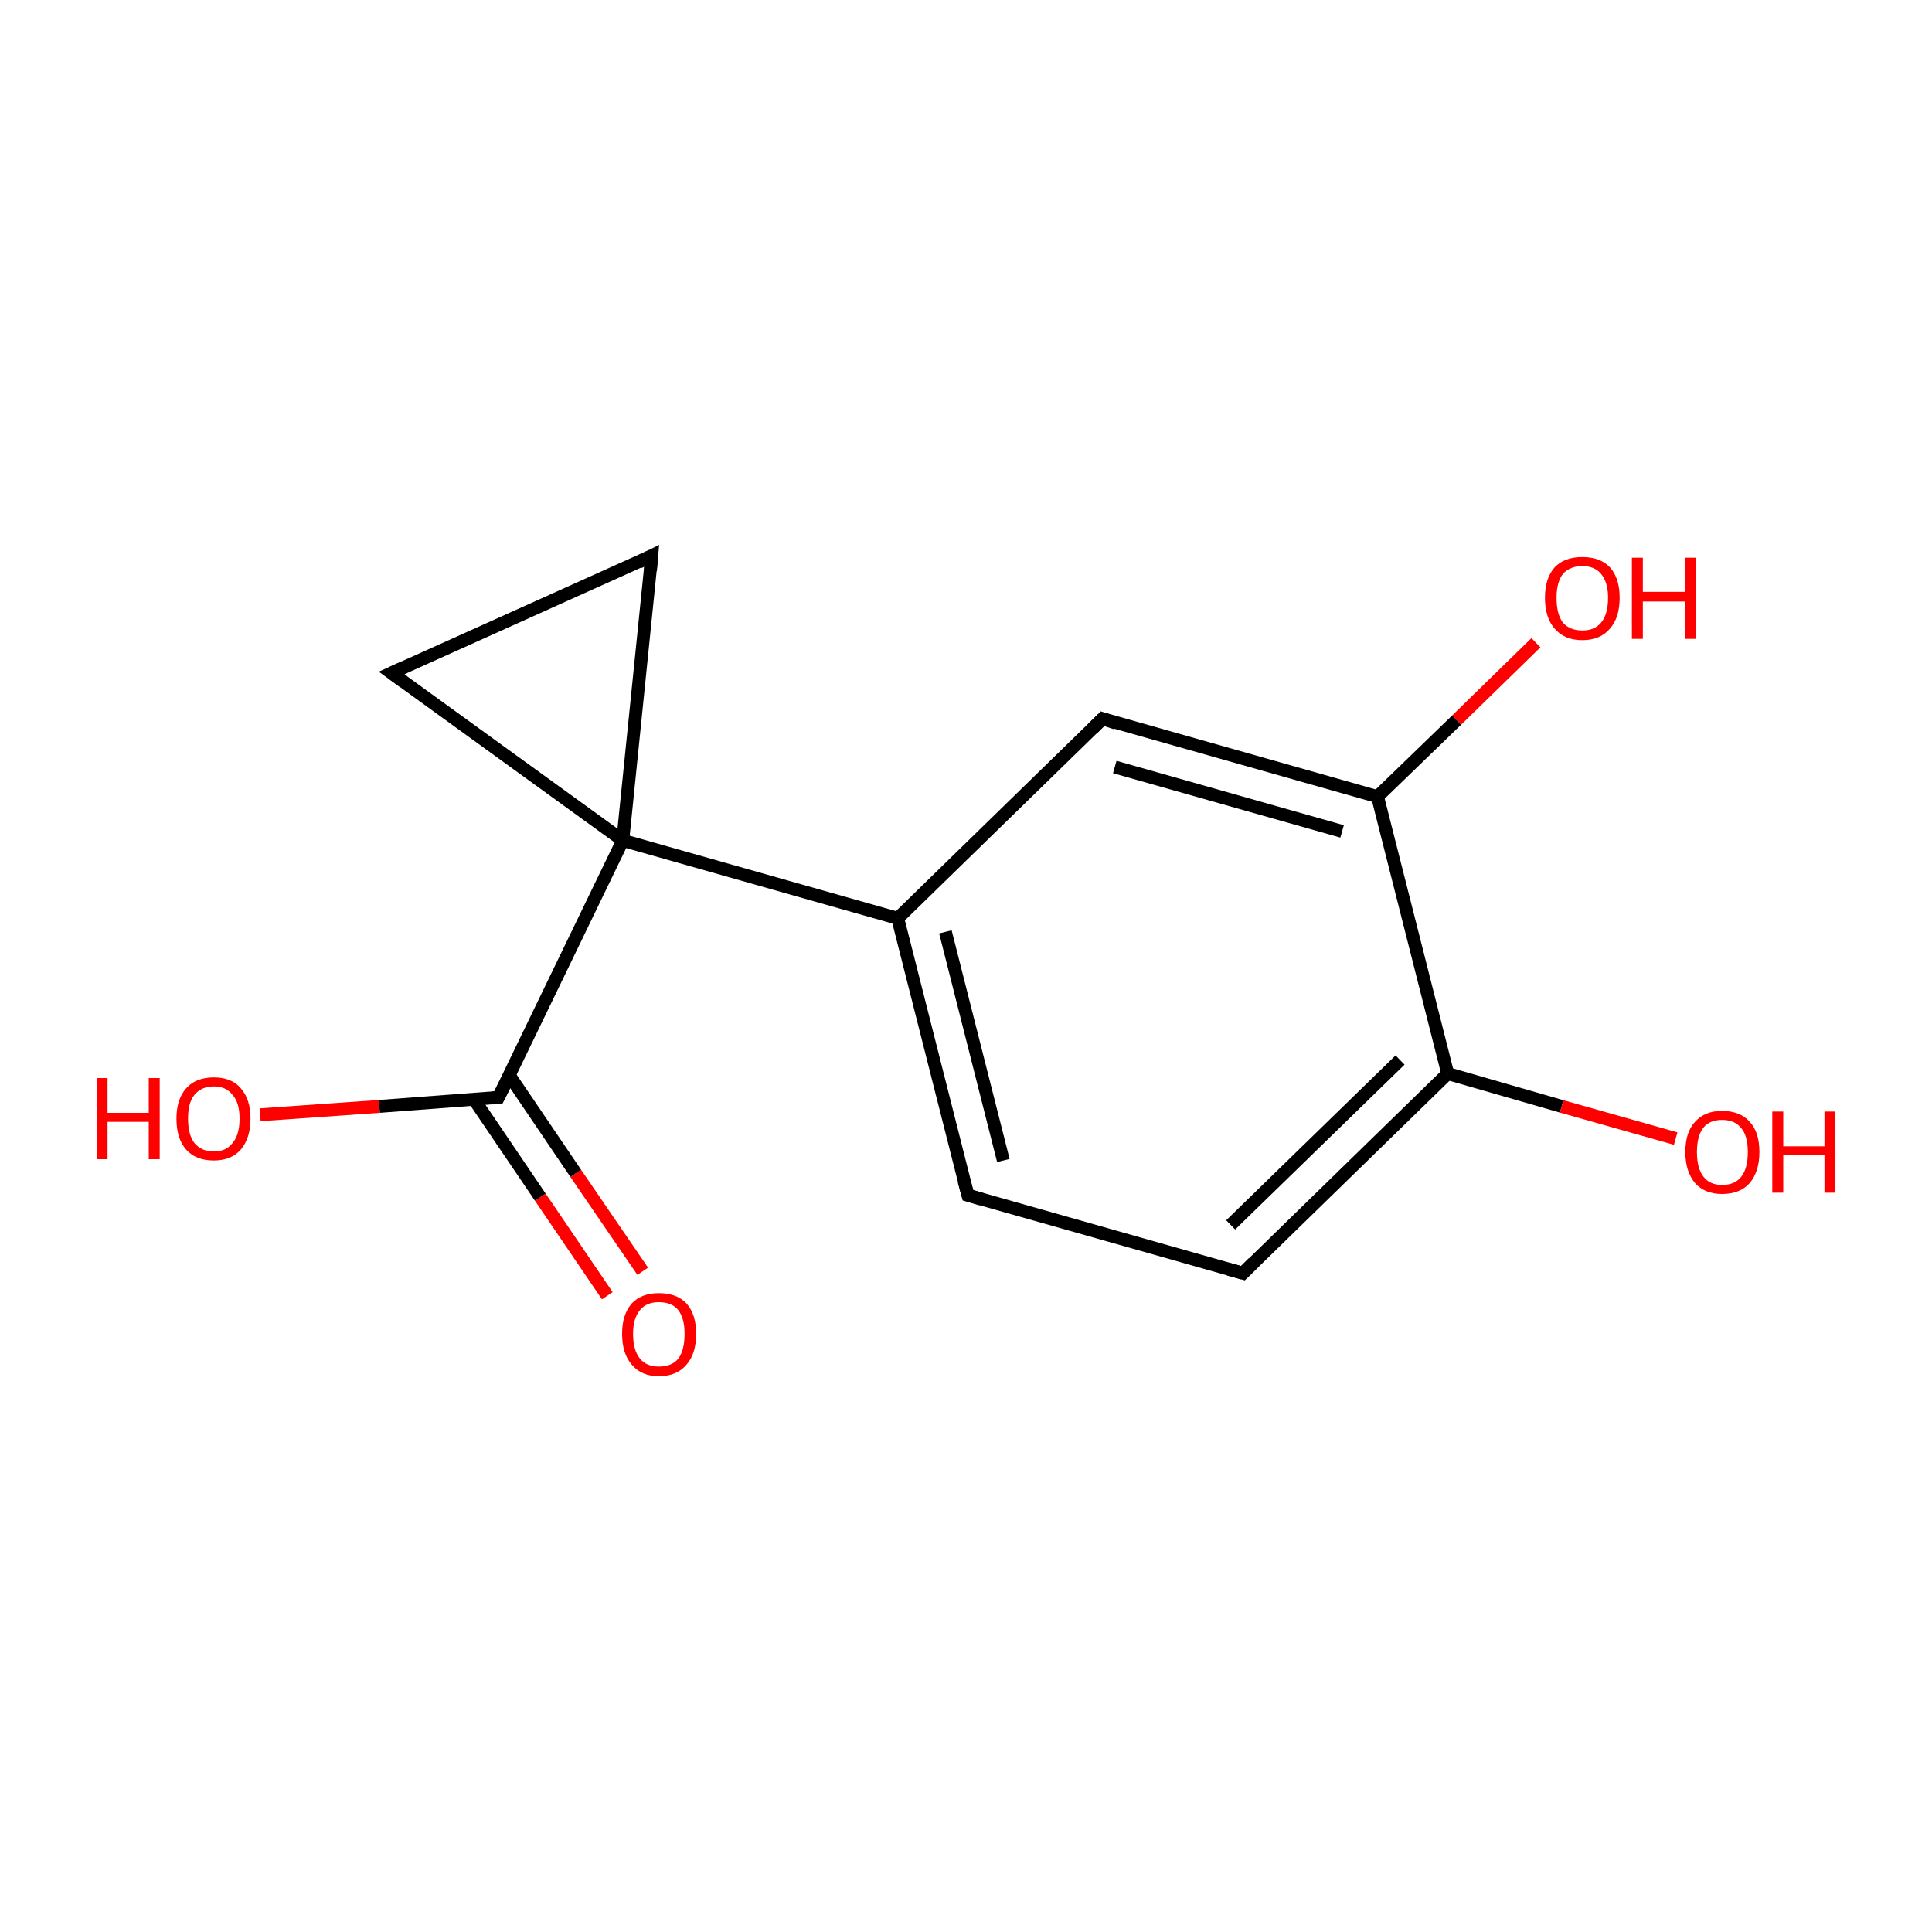 <?xml version='1.0' encoding='iso-8859-1'?>
<svg version='1.1' baseProfile='full'
              xmlns='http://www.w3.org/2000/svg'
                      xmlns:rdkit='http://www.rdkit.org/xml'
                      xmlns:xlink='http://www.w3.org/1999/xlink'
                  xml:space='preserve'
width='300px' height='300px' viewBox='0 0 300 300'>
<!-- END OF HEADER -->
<rect style='opacity:1.0;fill:#FFFFFF;stroke:none' width='300.0' height='300.0' x='0.0' y='0.0'> </rect>
<path class='bond-0 atom-0 atom-1' d='M 94.3,201.2 L 83.9,185.9' style='fill:none;fill-rule:evenodd;stroke:#FF0000;stroke-width:2.0px;stroke-linecap:butt;stroke-linejoin:miter;stroke-opacity:1' />
<path class='bond-0 atom-0 atom-1' d='M 83.9,185.9 L 73.6,170.7' style='fill:none;fill-rule:evenodd;stroke:#000000;stroke-width:2.0px;stroke-linecap:butt;stroke-linejoin:miter;stroke-opacity:1' />
<path class='bond-0 atom-0 atom-1' d='M 99.8,197.4 L 89.4,182.2' style='fill:none;fill-rule:evenodd;stroke:#FF0000;stroke-width:2.0px;stroke-linecap:butt;stroke-linejoin:miter;stroke-opacity:1' />
<path class='bond-0 atom-0 atom-1' d='M 89.4,182.2 L 79.1,167.0' style='fill:none;fill-rule:evenodd;stroke:#000000;stroke-width:2.0px;stroke-linecap:butt;stroke-linejoin:miter;stroke-opacity:1' />
<path class='bond-1 atom-1 atom-2' d='M 77.4,170.4 L 58.9,171.8' style='fill:none;fill-rule:evenodd;stroke:#000000;stroke-width:2.0px;stroke-linecap:butt;stroke-linejoin:miter;stroke-opacity:1' />
<path class='bond-1 atom-1 atom-2' d='M 58.9,171.8 L 40.4,173.1' style='fill:none;fill-rule:evenodd;stroke:#FF0000;stroke-width:2.0px;stroke-linecap:butt;stroke-linejoin:miter;stroke-opacity:1' />
<path class='bond-2 atom-1 atom-3' d='M 77.4,170.4 L 96.7,130.5' style='fill:none;fill-rule:evenodd;stroke:#000000;stroke-width:2.0px;stroke-linecap:butt;stroke-linejoin:miter;stroke-opacity:1' />
<path class='bond-3 atom-3 atom-4' d='M 96.7,130.5 L 139.4,142.6' style='fill:none;fill-rule:evenodd;stroke:#000000;stroke-width:2.0px;stroke-linecap:butt;stroke-linejoin:miter;stroke-opacity:1' />
<path class='bond-4 atom-4 atom-5' d='M 139.4,142.6 L 150.3,185.6' style='fill:none;fill-rule:evenodd;stroke:#000000;stroke-width:2.0px;stroke-linecap:butt;stroke-linejoin:miter;stroke-opacity:1' />
<path class='bond-4 atom-4 atom-5' d='M 146.8,144.7 L 155.8,180.2' style='fill:none;fill-rule:evenodd;stroke:#000000;stroke-width:2.0px;stroke-linecap:butt;stroke-linejoin:miter;stroke-opacity:1' />
<path class='bond-5 atom-5 atom-6' d='M 150.3,185.6 L 193.0,197.7' style='fill:none;fill-rule:evenodd;stroke:#000000;stroke-width:2.0px;stroke-linecap:butt;stroke-linejoin:miter;stroke-opacity:1' />
<path class='bond-6 atom-6 atom-7' d='M 193.0,197.7 L 224.8,166.7' style='fill:none;fill-rule:evenodd;stroke:#000000;stroke-width:2.0px;stroke-linecap:butt;stroke-linejoin:miter;stroke-opacity:1' />
<path class='bond-6 atom-6 atom-7' d='M 191.1,190.2 L 217.4,164.6' style='fill:none;fill-rule:evenodd;stroke:#000000;stroke-width:2.0px;stroke-linecap:butt;stroke-linejoin:miter;stroke-opacity:1' />
<path class='bond-7 atom-7 atom-8' d='M 224.8,166.7 L 242.5,171.8' style='fill:none;fill-rule:evenodd;stroke:#000000;stroke-width:2.0px;stroke-linecap:butt;stroke-linejoin:miter;stroke-opacity:1' />
<path class='bond-7 atom-7 atom-8' d='M 242.5,171.8 L 260.2,176.8' style='fill:none;fill-rule:evenodd;stroke:#FF0000;stroke-width:2.0px;stroke-linecap:butt;stroke-linejoin:miter;stroke-opacity:1' />
<path class='bond-8 atom-7 atom-9' d='M 224.8,166.7 L 213.9,123.7' style='fill:none;fill-rule:evenodd;stroke:#000000;stroke-width:2.0px;stroke-linecap:butt;stroke-linejoin:miter;stroke-opacity:1' />
<path class='bond-9 atom-9 atom-10' d='M 213.9,123.7 L 226.2,111.8' style='fill:none;fill-rule:evenodd;stroke:#000000;stroke-width:2.0px;stroke-linecap:butt;stroke-linejoin:miter;stroke-opacity:1' />
<path class='bond-9 atom-9 atom-10' d='M 226.2,111.8 L 238.5,99.8' style='fill:none;fill-rule:evenodd;stroke:#FF0000;stroke-width:2.0px;stroke-linecap:butt;stroke-linejoin:miter;stroke-opacity:1' />
<path class='bond-10 atom-9 atom-11' d='M 213.9,123.7 L 171.2,111.6' style='fill:none;fill-rule:evenodd;stroke:#000000;stroke-width:2.0px;stroke-linecap:butt;stroke-linejoin:miter;stroke-opacity:1' />
<path class='bond-10 atom-9 atom-11' d='M 208.4,129.1 L 173.1,119.1' style='fill:none;fill-rule:evenodd;stroke:#000000;stroke-width:2.0px;stroke-linecap:butt;stroke-linejoin:miter;stroke-opacity:1' />
<path class='bond-11 atom-3 atom-12' d='M 96.7,130.5 L 60.8,104.5' style='fill:none;fill-rule:evenodd;stroke:#000000;stroke-width:2.0px;stroke-linecap:butt;stroke-linejoin:miter;stroke-opacity:1' />
<path class='bond-12 atom-12 atom-13' d='M 60.8,104.5 L 101.2,86.3' style='fill:none;fill-rule:evenodd;stroke:#000000;stroke-width:2.0px;stroke-linecap:butt;stroke-linejoin:miter;stroke-opacity:1' />
<path class='bond-13 atom-13 atom-3' d='M 101.2,86.3 L 96.7,130.5' style='fill:none;fill-rule:evenodd;stroke:#000000;stroke-width:2.0px;stroke-linecap:butt;stroke-linejoin:miter;stroke-opacity:1' />
<path class='bond-14 atom-11 atom-4' d='M 171.2,111.6 L 139.4,142.6' style='fill:none;fill-rule:evenodd;stroke:#000000;stroke-width:2.0px;stroke-linecap:butt;stroke-linejoin:miter;stroke-opacity:1' />
<path d='M 76.5,170.5 L 77.4,170.4 L 78.4,168.4' style='fill:none;stroke:#000000;stroke-width:2.0px;stroke-linecap:butt;stroke-linejoin:miter;stroke-miterlimit:10;stroke-opacity:1;' />
<path d='M 149.7,183.4 L 150.3,185.6 L 152.4,186.2' style='fill:none;stroke:#000000;stroke-width:2.0px;stroke-linecap:butt;stroke-linejoin:miter;stroke-miterlimit:10;stroke-opacity:1;' />
<path d='M 190.8,197.1 L 193.0,197.7 L 194.6,196.1' style='fill:none;stroke:#000000;stroke-width:2.0px;stroke-linecap:butt;stroke-linejoin:miter;stroke-miterlimit:10;stroke-opacity:1;' />
<path d='M 173.3,112.3 L 171.2,111.6 L 169.6,113.2' style='fill:none;stroke:#000000;stroke-width:2.0px;stroke-linecap:butt;stroke-linejoin:miter;stroke-miterlimit:10;stroke-opacity:1;' />
<path d='M 62.6,105.8 L 60.8,104.5 L 62.8,103.6' style='fill:none;stroke:#000000;stroke-width:2.0px;stroke-linecap:butt;stroke-linejoin:miter;stroke-miterlimit:10;stroke-opacity:1;' />
<path d='M 99.2,87.3 L 101.2,86.3 L 101.0,88.6' style='fill:none;stroke:#000000;stroke-width:2.0px;stroke-linecap:butt;stroke-linejoin:miter;stroke-miterlimit:10;stroke-opacity:1;' />
<path class='atom-0' d='M 96.6 207.1
Q 96.6 204.1, 98.1 202.4
Q 99.6 200.8, 102.3 200.8
Q 105.1 200.8, 106.6 202.4
Q 108.1 204.1, 108.1 207.1
Q 108.1 210.2, 106.6 211.9
Q 105.1 213.7, 102.3 213.7
Q 99.6 213.7, 98.1 211.9
Q 96.6 210.2, 96.6 207.1
M 102.3 212.2
Q 104.3 212.2, 105.3 211.0
Q 106.3 209.7, 106.3 207.1
Q 106.3 204.7, 105.3 203.4
Q 104.3 202.2, 102.3 202.2
Q 100.4 202.2, 99.4 203.4
Q 98.3 204.7, 98.3 207.1
Q 98.3 209.7, 99.4 211.0
Q 100.4 212.2, 102.3 212.2
' fill='#FF0000'/>
<path class='atom-2' d='M 15.0 167.4
L 16.7 167.4
L 16.7 172.8
L 23.1 172.8
L 23.1 167.4
L 24.8 167.4
L 24.8 180.0
L 23.1 180.0
L 23.1 174.2
L 16.7 174.2
L 16.7 180.0
L 15.0 180.0
L 15.0 167.4
' fill='#FF0000'/>
<path class='atom-2' d='M 27.4 173.7
Q 27.4 170.7, 28.9 169.0
Q 30.4 167.3, 33.2 167.3
Q 36.0 167.3, 37.4 169.0
Q 38.9 170.7, 38.9 173.7
Q 38.9 176.7, 37.4 178.5
Q 35.9 180.2, 33.2 180.2
Q 30.4 180.2, 28.9 178.5
Q 27.4 176.8, 27.4 173.7
M 33.2 178.8
Q 35.1 178.8, 36.1 177.5
Q 37.2 176.2, 37.2 173.7
Q 37.2 171.2, 36.1 170.0
Q 35.1 168.7, 33.2 168.7
Q 31.3 168.7, 30.2 170.0
Q 29.2 171.2, 29.2 173.7
Q 29.2 176.2, 30.2 177.5
Q 31.3 178.8, 33.2 178.8
' fill='#FF0000'/>
<path class='atom-8' d='M 261.7 178.9
Q 261.7 175.8, 263.2 174.2
Q 264.7 172.5, 267.4 172.5
Q 270.2 172.5, 271.7 174.2
Q 273.2 175.8, 273.2 178.9
Q 273.2 181.9, 271.7 183.7
Q 270.2 185.4, 267.4 185.4
Q 264.7 185.4, 263.2 183.7
Q 261.7 181.9, 261.7 178.9
M 267.4 184.0
Q 269.4 184.0, 270.4 182.7
Q 271.4 181.4, 271.4 178.9
Q 271.4 176.4, 270.4 175.2
Q 269.4 173.9, 267.4 173.9
Q 265.5 173.9, 264.5 175.1
Q 263.5 176.4, 263.5 178.9
Q 263.5 181.4, 264.5 182.7
Q 265.5 184.0, 267.4 184.0
' fill='#FF0000'/>
<path class='atom-8' d='M 275.2 172.6
L 276.9 172.6
L 276.9 178.0
L 283.3 178.0
L 283.3 172.6
L 285.0 172.6
L 285.0 185.2
L 283.3 185.2
L 283.3 179.4
L 276.9 179.4
L 276.9 185.2
L 275.2 185.2
L 275.2 172.6
' fill='#FF0000'/>
<path class='atom-10' d='M 239.9 92.8
Q 239.9 89.8, 241.4 88.1
Q 242.9 86.5, 245.7 86.5
Q 248.5 86.5, 250.0 88.1
Q 251.5 89.8, 251.5 92.8
Q 251.5 95.9, 250.0 97.6
Q 248.5 99.4, 245.7 99.4
Q 242.9 99.4, 241.4 97.6
Q 239.9 95.9, 239.9 92.8
M 245.7 97.9
Q 247.6 97.9, 248.6 96.7
Q 249.7 95.4, 249.7 92.8
Q 249.7 90.4, 248.6 89.1
Q 247.6 87.9, 245.7 87.9
Q 243.8 87.9, 242.7 89.1
Q 241.7 90.4, 241.7 92.8
Q 241.7 95.4, 242.7 96.7
Q 243.8 97.9, 245.7 97.9
' fill='#FF0000'/>
<path class='atom-10' d='M 253.4 86.6
L 255.1 86.6
L 255.1 91.9
L 261.6 91.9
L 261.6 86.6
L 263.3 86.6
L 263.3 99.2
L 261.6 99.2
L 261.6 93.4
L 255.1 93.4
L 255.1 99.2
L 253.4 99.2
L 253.4 86.6
' fill='#FF0000'/>
</svg>
